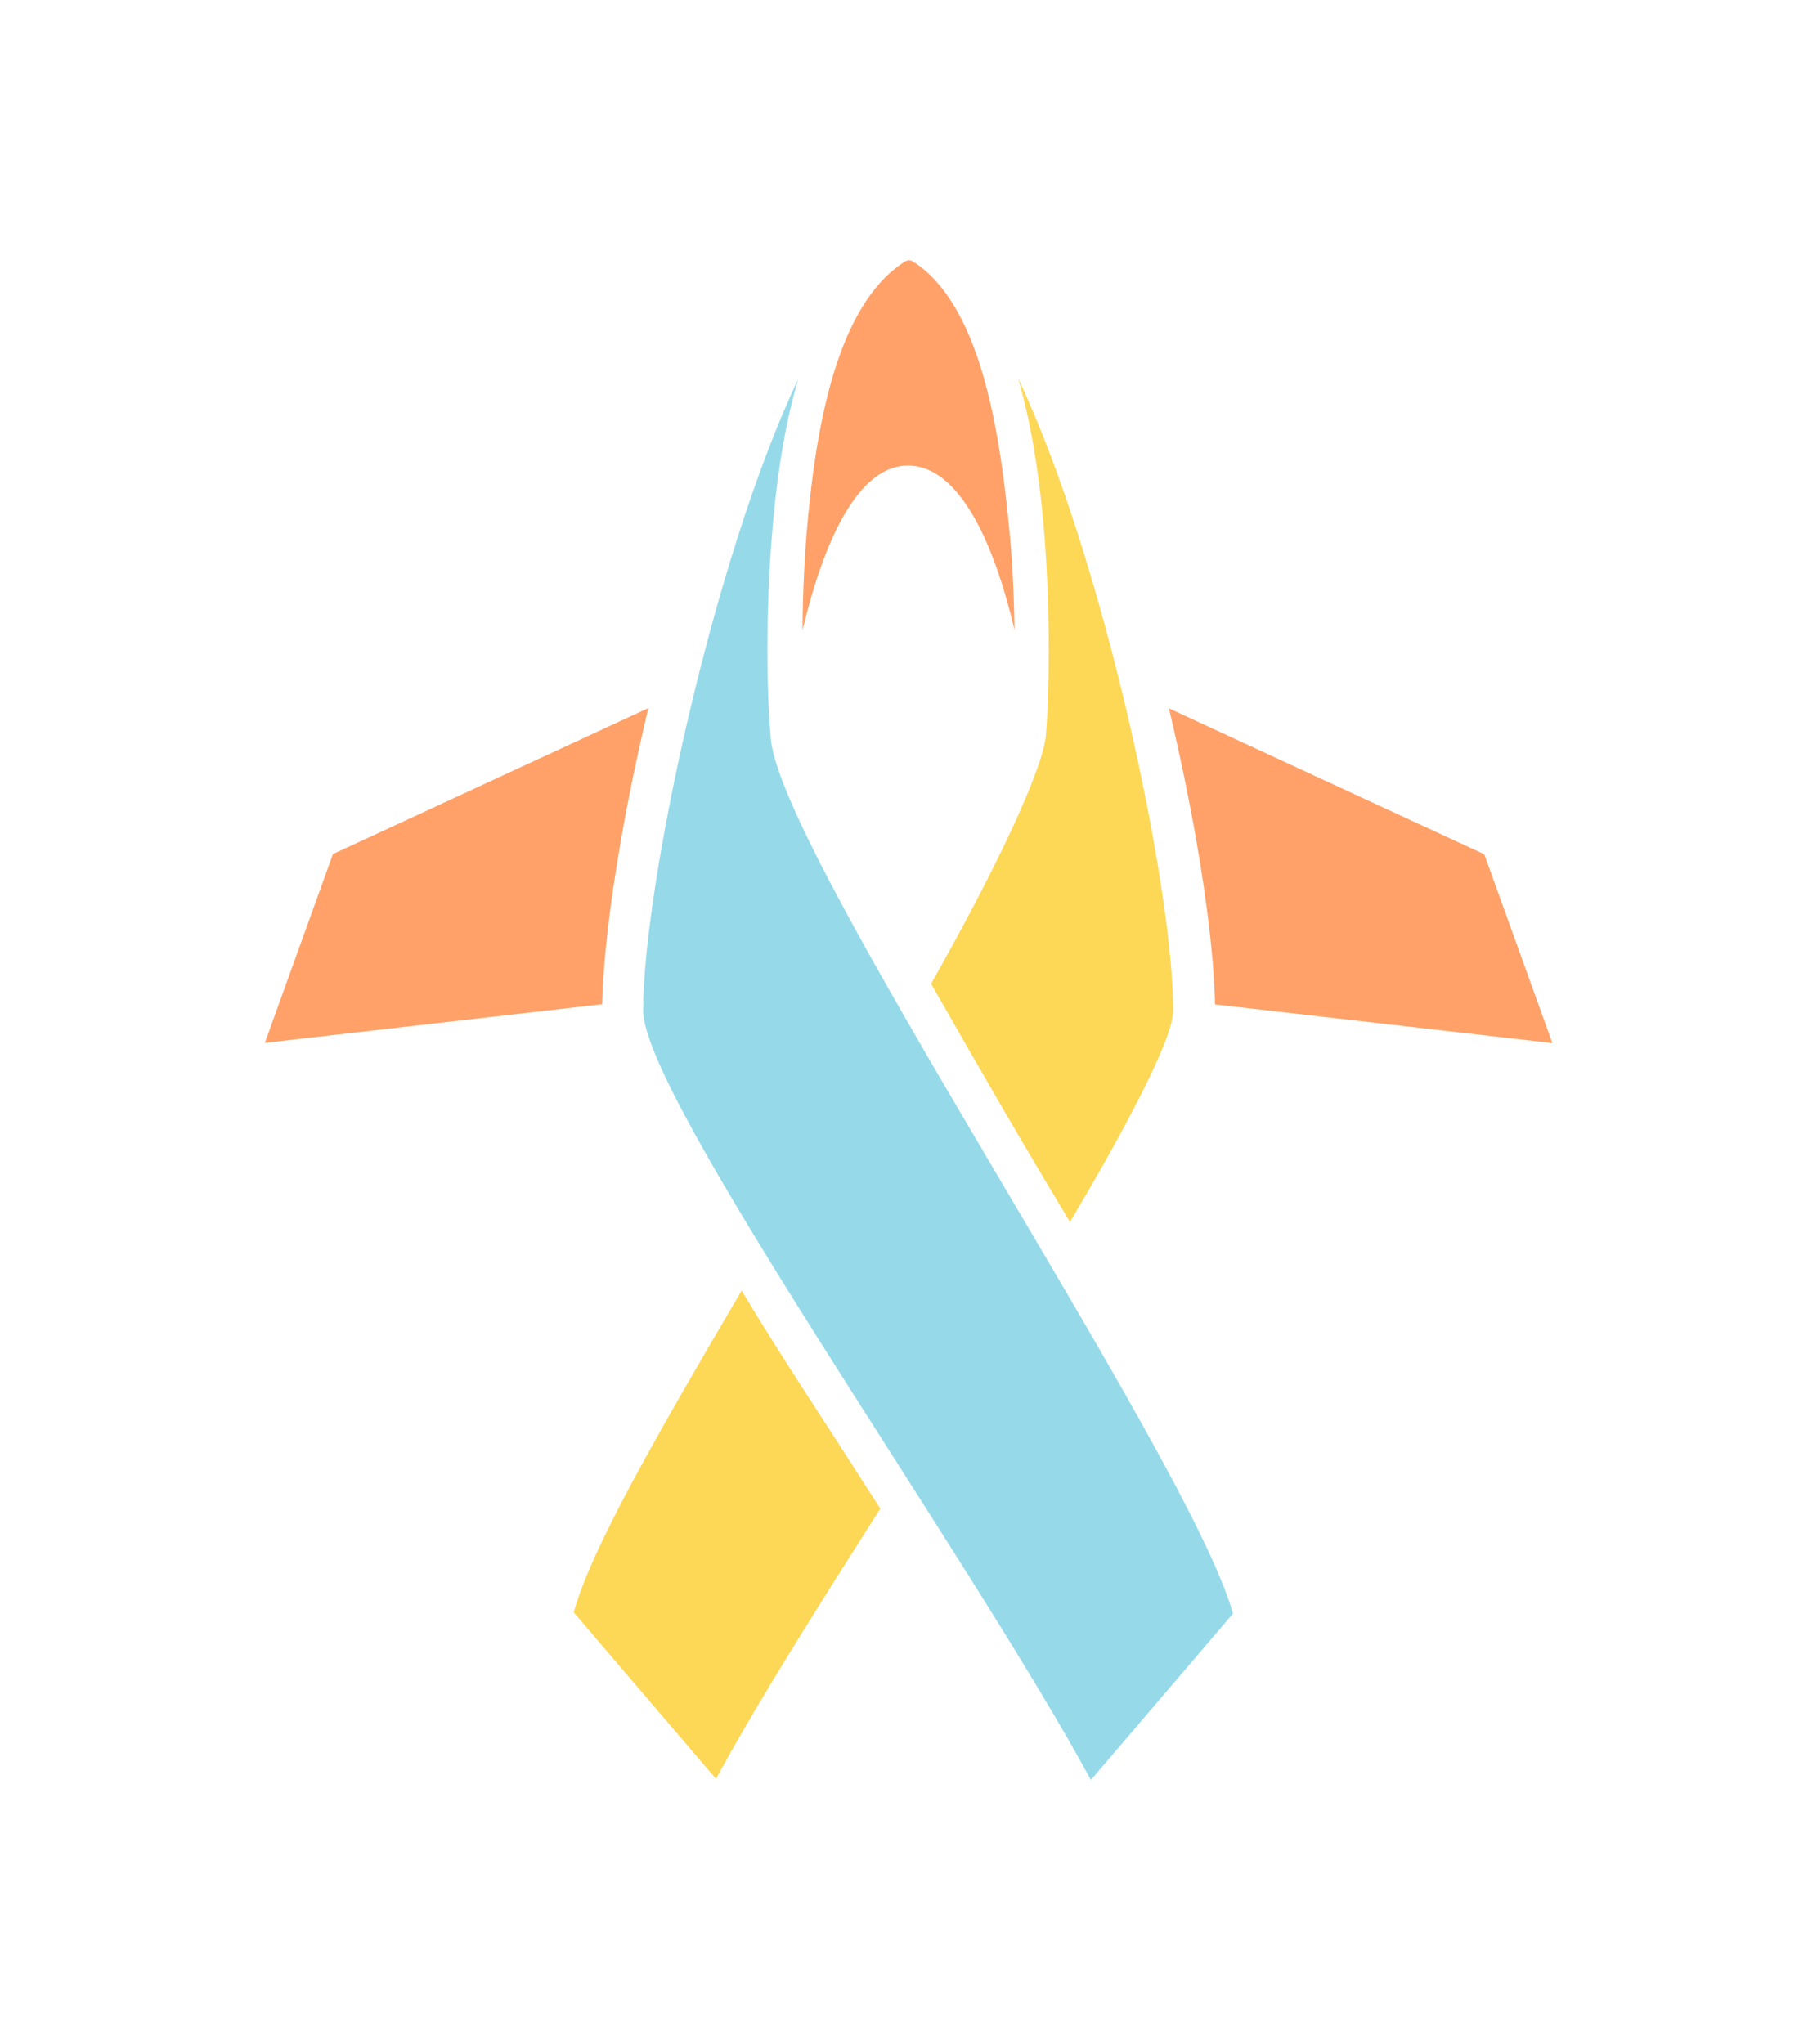 <svg id="Layer_1" data-name="Layer 1" xmlns="http://www.w3.org/2000/svg" width="11.2in" height="12.6in" viewBox="0 0 804.9 909.4"><title>awt-icon-prime</title><path d="M266.2,446.7s-.3-44.1,20.5-131.7L146.4,379.9l-30.3,84Z" fill="#ffa168"/><path d="M538.8,446.8s.3-44.2-20.5-131.7L658.6,380l30.3,84Z" fill="#ffa168"/><path d="M316.8,791.3c18-33.3,44-74.5,73.1-120.2-30.7-48.1-40.9-62.6-61.7-97-38.4,65.4-66.8,114.8-74.7,143.1Z" fill="#fdd756"/><path d="M402.8,115.8a3.6,3.6,0,0,0-2,.6c-30.1,19.1-39.4,73.2-43.3,116.6-1.5,16.6-2.1,32.9-2.2,47.4,10.9-45.9,26.9-73.3,46.9-73.3s36.5,26.8,47.4,73.1c-.2-14.2-.8-30.2-2.5-46.5-4.3-43.7-13-98.2-42.5-117.3a5.5,5.5,0,0,0-1.8-.6Z" fill="#ffa168"/><path d="M341.1,327c-1.5-15.6-2.6-54,1.1-94.8,2.2-24.4,5.9-45.7,11.2-63.6-38.1,80.4-69,226.1-69,280.9,0,39,144.4,241.2,199.2,342.3l63.2-74C527.4,647.5,341.9,375.7,341.1,327Z" fill="#96daea"/><path d="M451.3,168.5c5.2,18.1,9,39.8,11.2,64.5,3.5,40.3,2.4,78.3,1.1,93.9s-22.8,60.7-51.1,110.7c26.5,46.4,39.8,69.4,61.8,106,23.2-39.2,45.9-81.1,45.9-94C520.2,394.8,489.4,248.9,451.3,168.5Z" fill="#fdd756"/></svg>